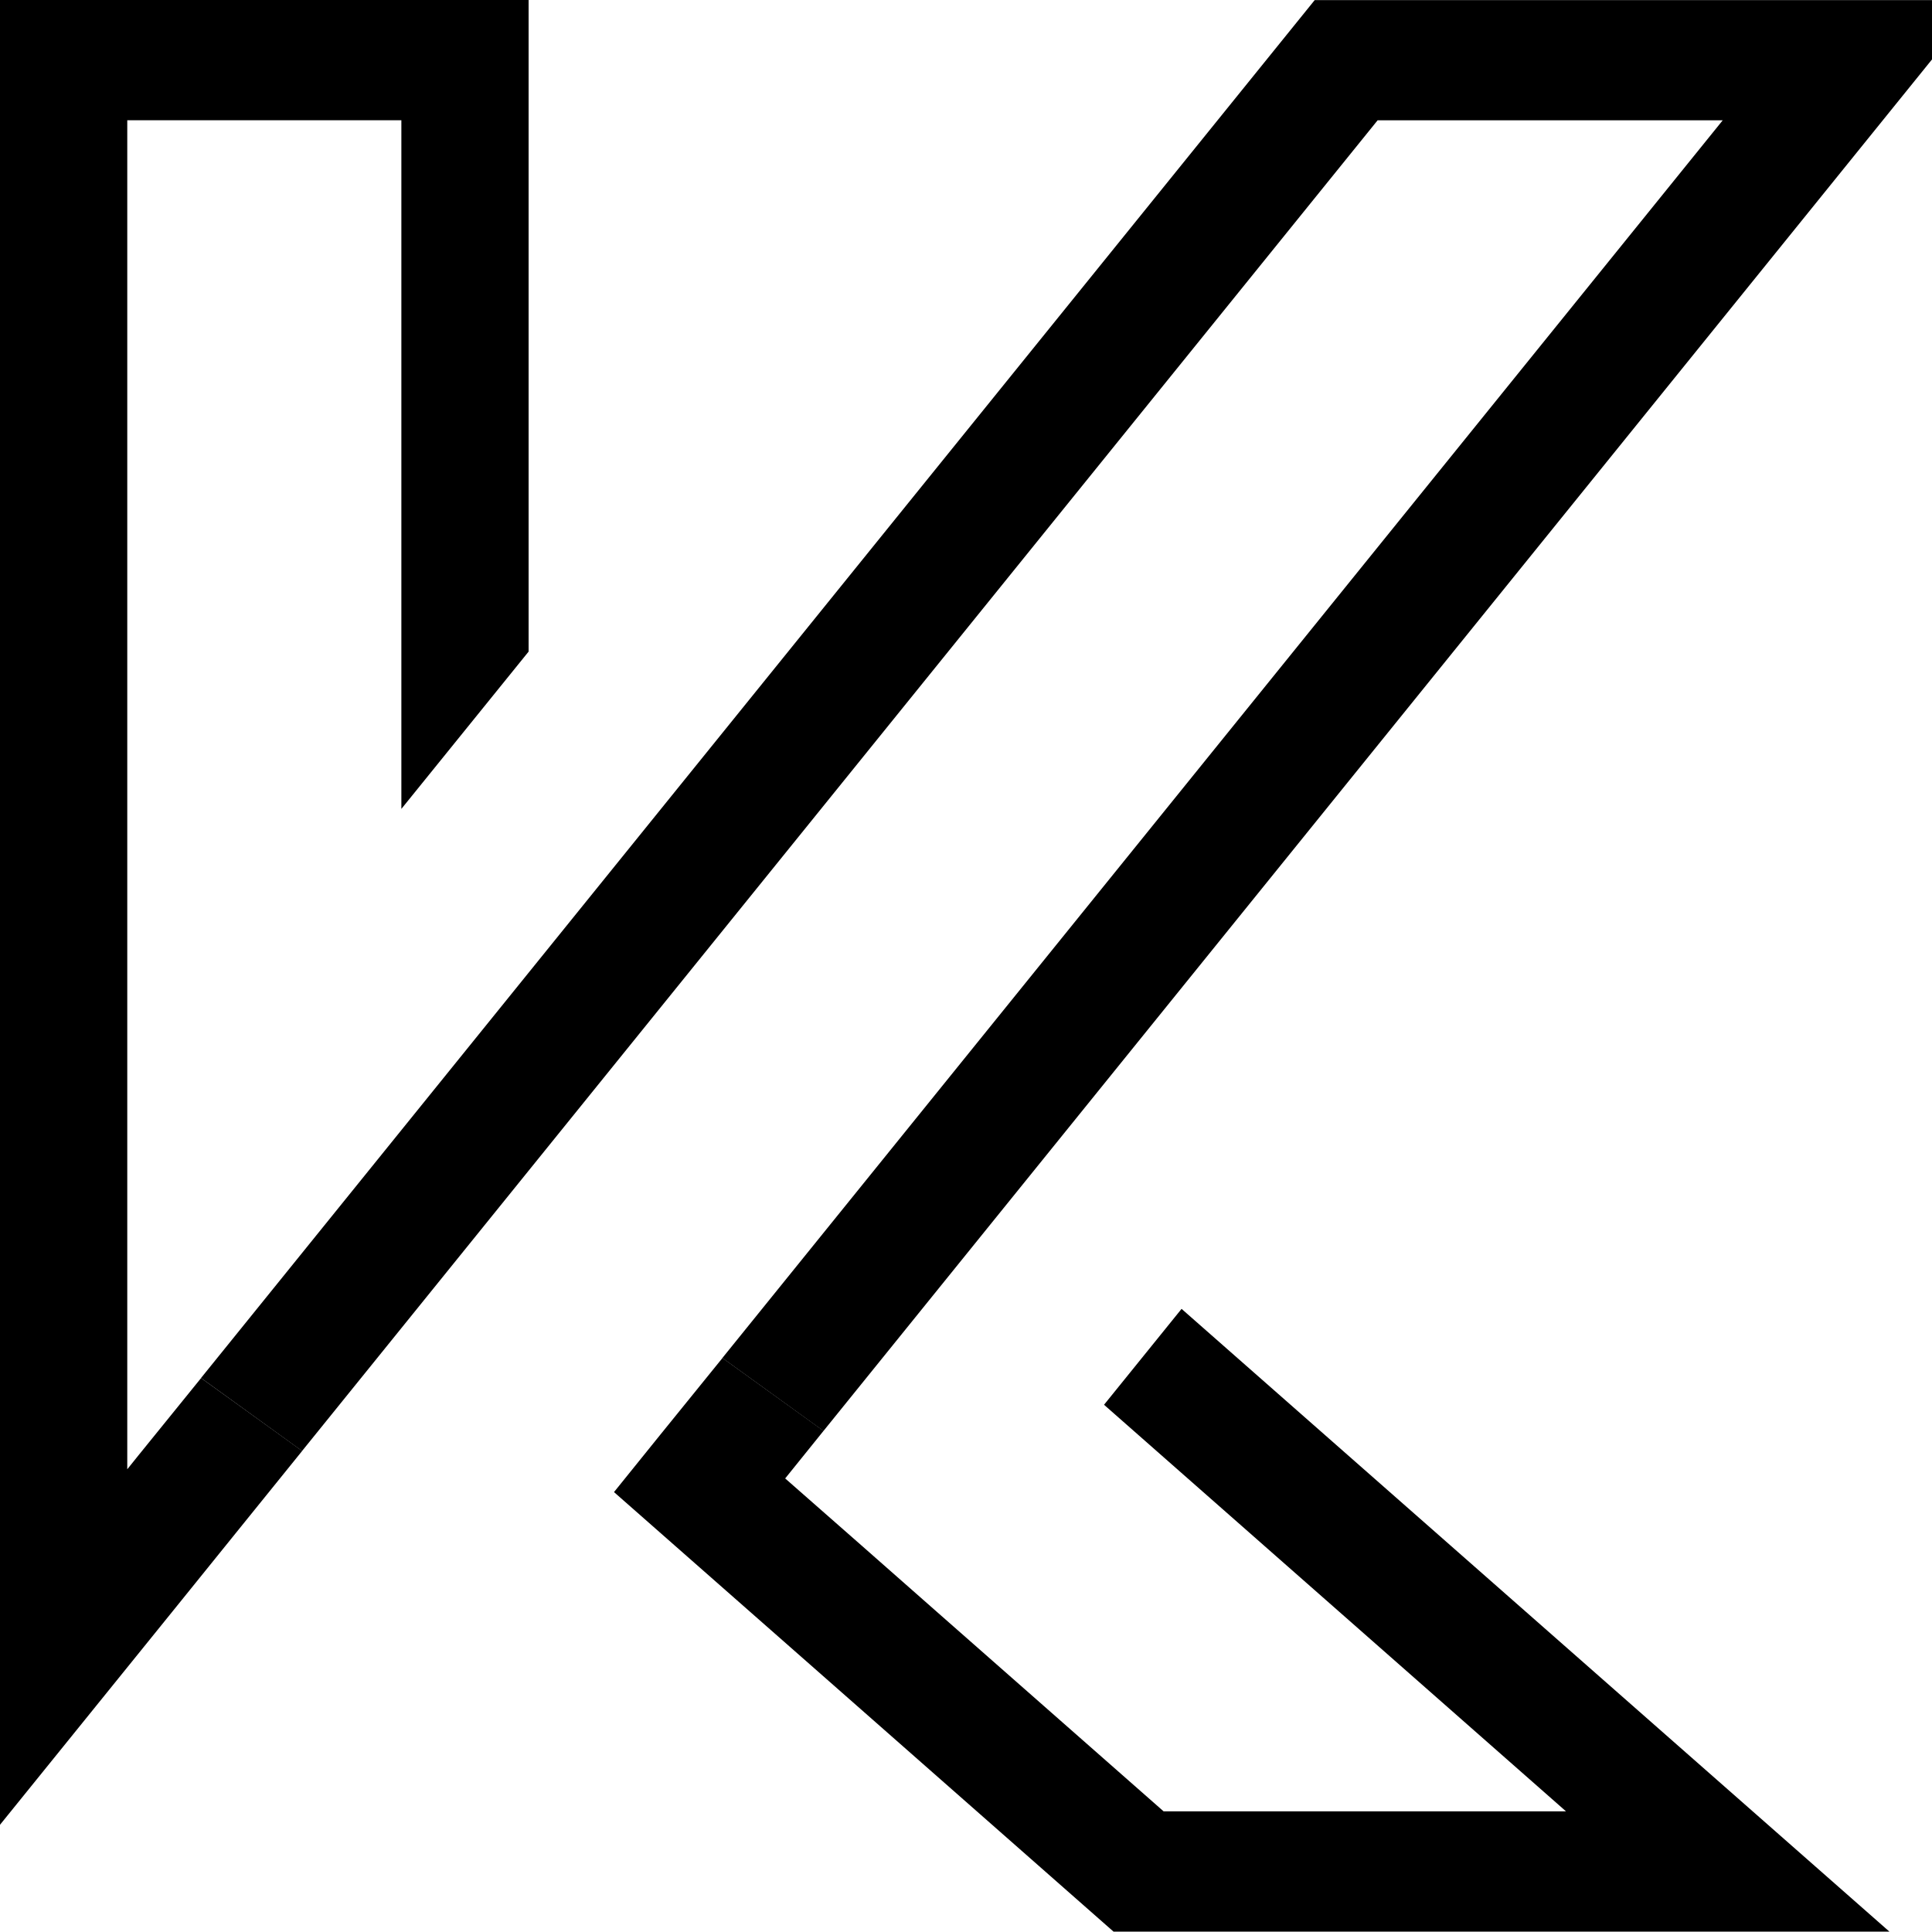 <?xml version="1.0" encoding="UTF-8" standalone="no"?><!DOCTYPE svg PUBLIC "-//W3C//DTD SVG 1.1//EN" "http://www.w3.org/Graphics/SVG/1.1/DTD/svg11.dtd"><svg width="100%" height="100%" viewBox="0 0 1667 1667" version="1.1" xmlns="http://www.w3.org/2000/svg" xmlns:xlink="http://www.w3.org/1999/xlink" xml:space="preserve" xmlns:serif="http://www.serif.com/" style="fill-rule:evenodd;clip-rule:evenodd;stroke-linejoin:round;stroke-miterlimit:2;"><g><path d="M456.104,0l0,562.22l-109.792,135.736l-0,-594.194l-236.502,0l0,1163.98l9.6,-11.948l54.099,-66.756l87.207,62.888l-54.099,66.944l-53.918,66.772l-152.699,188.851l0,-1574.49l456.104,0Z" style="fill-rule:nonzero;"/><path d="M260.644,1251.96l-87.19,-62.973l960.93,-1188.92l574.011,0l-997.877,1234.62l-87.226,-62.973l863.145,-1067.92l-297.773,-0l-928.02,1148.16Z" style="fill-rule:nonzero;"/><path d="M1630.24,1666.67l-669.459,-0l-250.918,-220.825l-180.084,-158.416l39.502,-48.954l54.099,-66.756l87.189,62.887l-33.09,41.047l65.492,57.512l65.292,57.513l195.75,172.229l347.2,0l-398.618,-350.826l66.904,-82.743l610.741,537.332Z" style="fill-rule:nonzero;"/></g></svg>